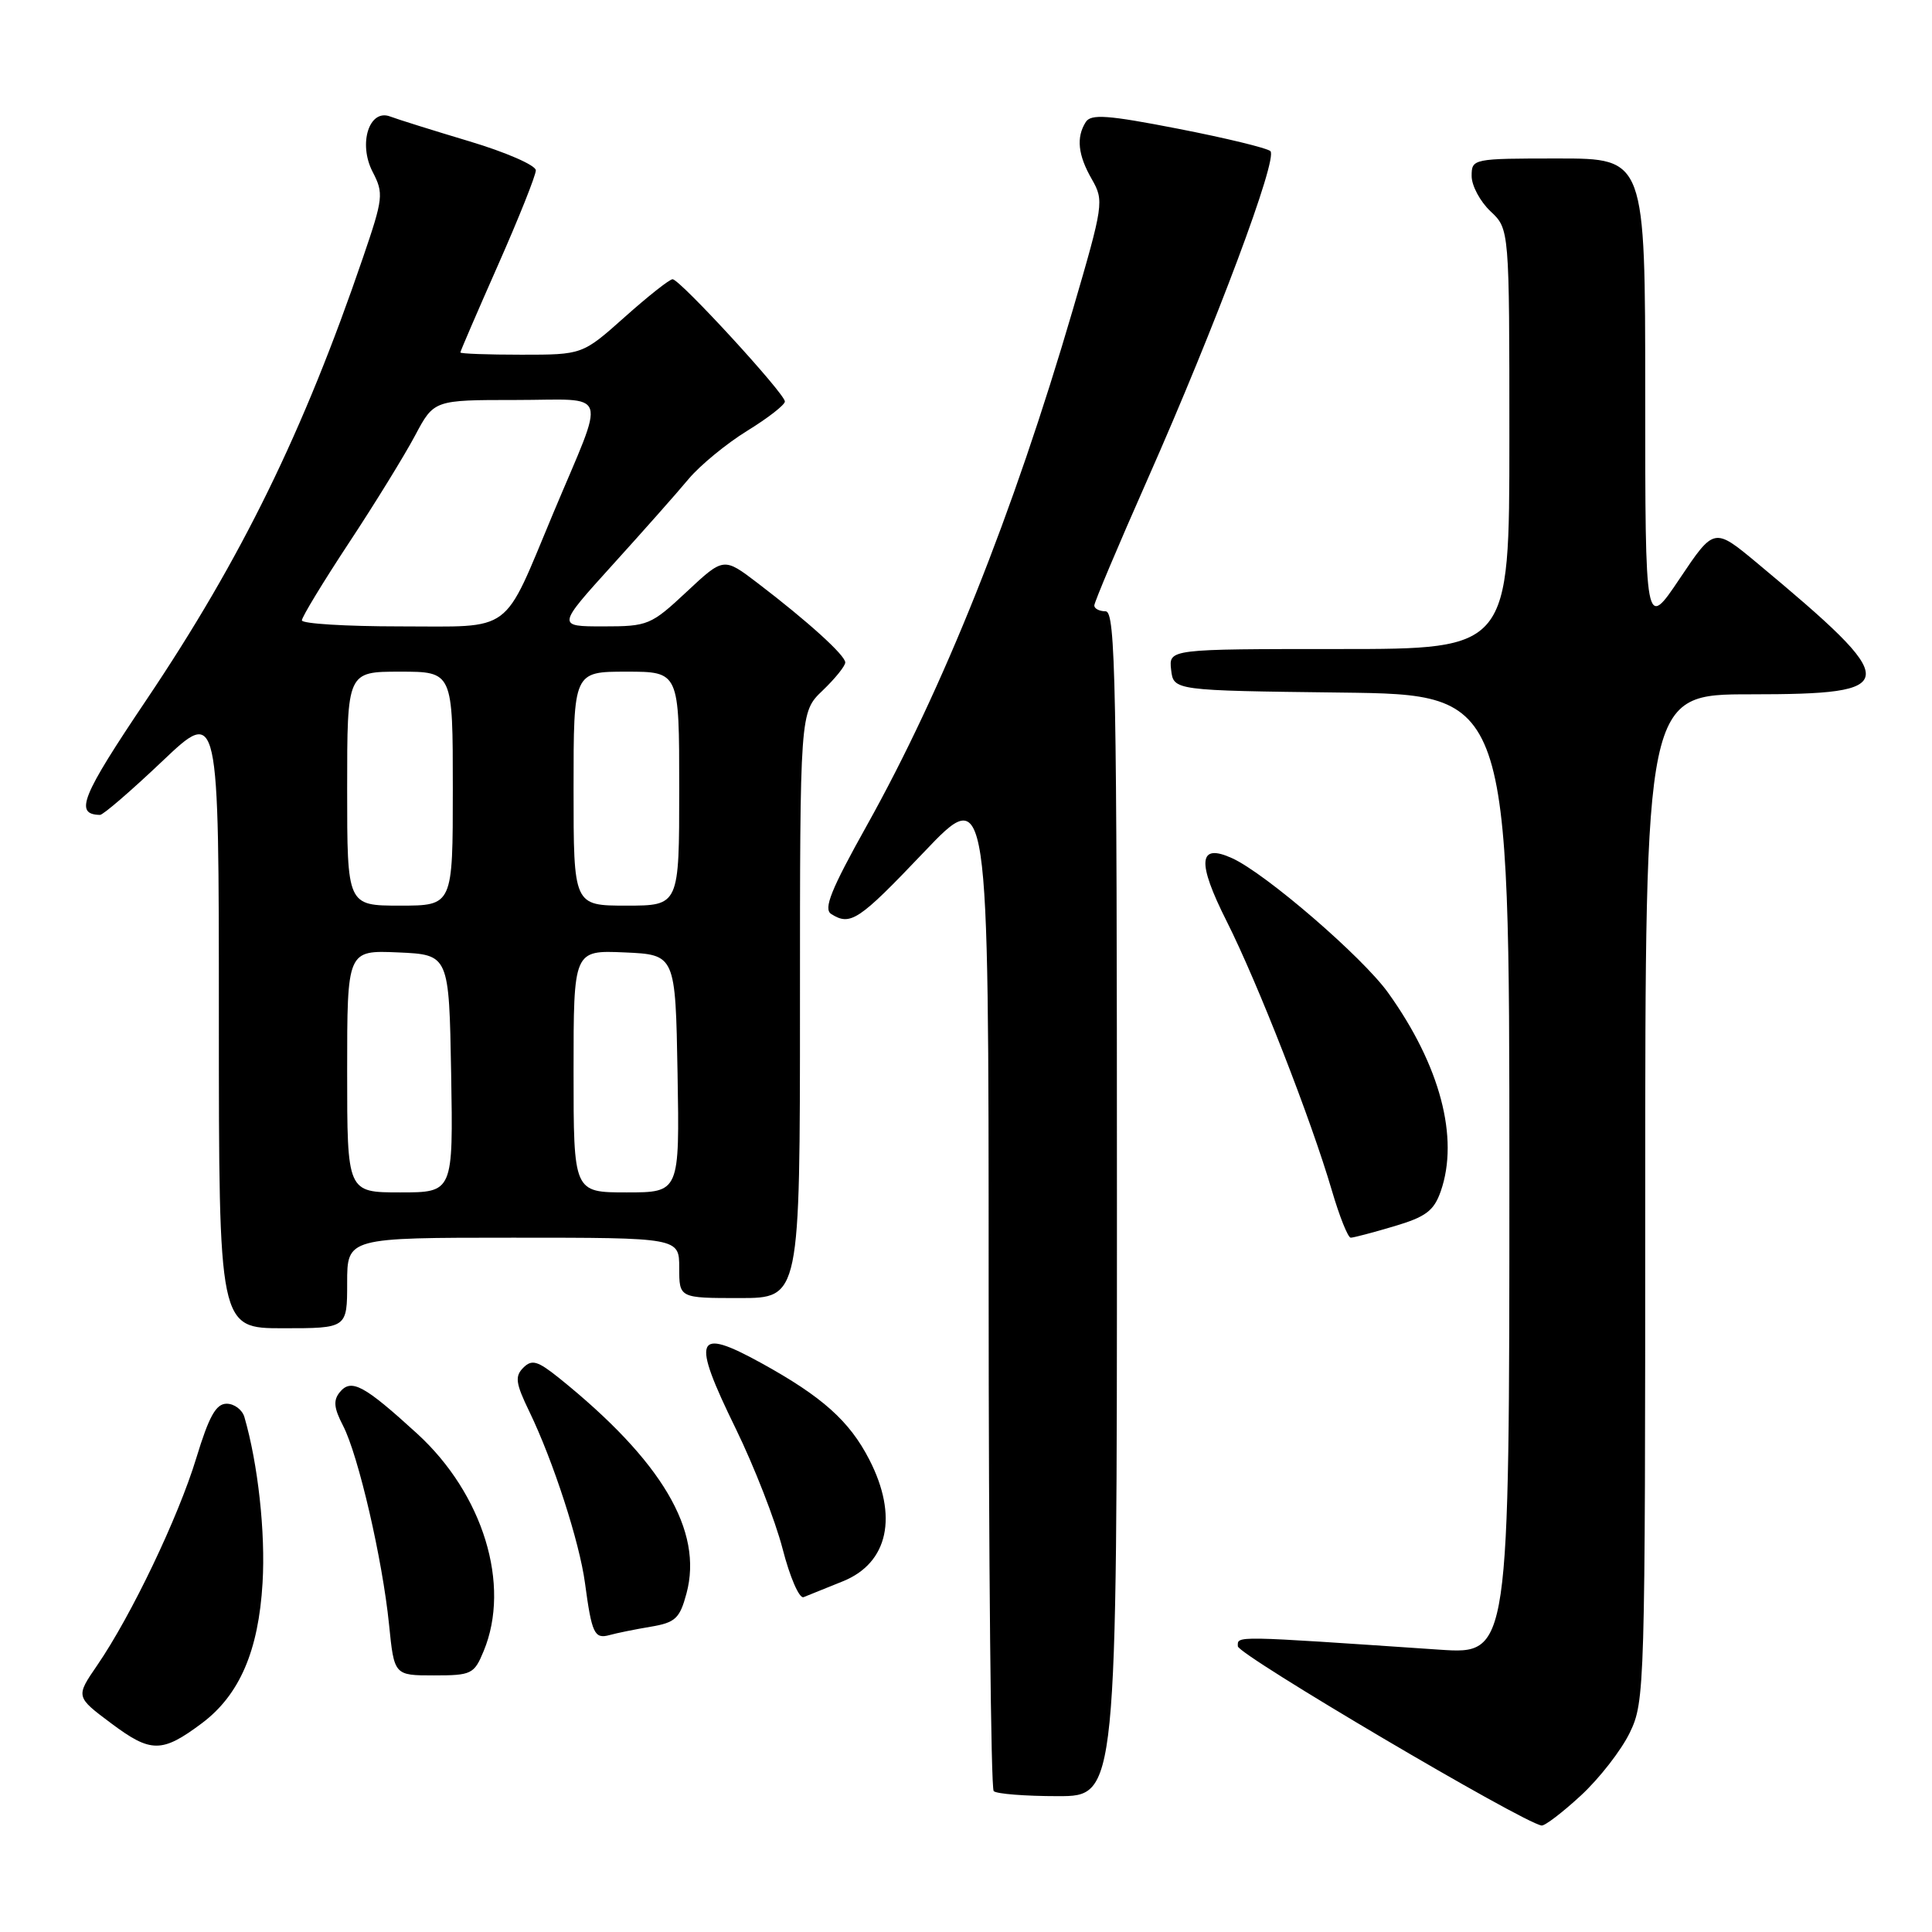 <?xml version="1.0" encoding="UTF-8" standalone="no"?>
<!DOCTYPE svg PUBLIC "-//W3C//DTD SVG 1.1//EN" "http://www.w3.org/Graphics/SVG/1.1/DTD/svg11.dtd" >
<svg xmlns="http://www.w3.org/2000/svg" xmlns:xlink="http://www.w3.org/1999/xlink" version="1.1" viewBox="0 0 256 256">
 <g >
 <path fill="currentColor"
d=" M 209.47 237.92 C 211.91 235.67 214.82 231.93 215.95 229.60 C 217.95 225.46 218.00 223.86 218.00 158.68 C 218.00 92.00 218.00 92.00 231.96 92.00 C 252.14 92.00 252.21 90.76 232.82 74.60 C 227.13 69.87 227.13 69.87 222.57 76.67 C 218.00 83.48 218.00 83.48 218.00 52.24 C 218.00 21.00 218.00 21.00 206.50 21.00 C 195.13 21.00 195.00 21.03 195.00 23.33 C 195.00 24.60 196.13 26.71 197.50 28.00 C 200.00 30.35 200.00 30.35 200.00 58.17 C 200.00 86.00 200.00 86.00 177.43 86.00 C 154.87 86.00 154.87 86.00 155.18 88.75 C 155.50 91.50 155.50 91.50 177.75 91.77 C 200.00 92.04 200.00 92.04 200.00 155.63 C 200.00 219.21 200.00 219.21 190.75 218.59 C 163.16 216.72 164.00 216.73 164.02 218.14 C 164.05 219.27 201.83 241.56 204.27 241.89 C 204.70 241.95 207.04 240.16 209.47 237.92 Z  M 148.00 159.50 C 148.00 90.39 147.82 81.00 146.50 81.00 C 145.68 81.00 145.00 80.65 145.00 80.23 C 145.00 79.81 148.16 72.31 152.03 63.57 C 161.13 43.01 169.38 20.95 168.33 20.02 C 167.87 19.61 162.37 18.28 156.11 17.06 C 146.78 15.24 144.56 15.08 143.87 16.17 C 142.58 18.20 142.83 20.55 144.68 23.76 C 146.30 26.60 146.23 27.11 142.14 41.09 C 134.23 68.12 125.02 91.17 114.86 109.38 C 110.10 117.90 109.08 120.44 110.14 121.11 C 112.69 122.72 113.78 122.00 122.39 112.95 C 131.00 103.90 131.00 103.90 131.00 170.28 C 131.00 206.79 131.30 236.97 131.67 237.33 C 132.03 237.70 135.86 238.00 140.17 238.00 C 148.00 238.00 148.00 238.00 148.00 159.50 Z  M 26.76 228.33 C 31.73 224.60 34.26 218.76 34.79 209.74 C 35.19 203.08 34.19 193.98 32.38 187.75 C 32.09 186.79 31.04 186.00 30.03 186.00 C 28.62 186.00 27.69 187.68 26.01 193.20 C 23.62 201.06 17.39 214.09 12.88 220.66 C 10.02 224.83 10.02 224.83 14.76 228.37 C 20.00 232.29 21.47 232.29 26.76 228.33 Z  M 64.09 218.77 C 67.72 210.02 64.03 197.97 55.27 189.96 C 48.24 183.54 46.55 182.63 45.04 184.45 C 44.14 185.54 44.23 186.55 45.45 188.90 C 47.49 192.84 50.68 206.63 51.55 215.25 C 52.23 222.00 52.23 222.00 57.50 222.00 C 62.48 222.00 62.83 221.83 64.09 218.77 Z  M 86.22 215.55 C 89.49 215.00 90.07 214.46 90.96 211.15 C 93.20 202.85 87.73 193.59 74.10 182.61 C 71.23 180.31 70.48 180.09 69.34 181.23 C 68.20 182.37 68.32 183.29 70.14 187.04 C 73.31 193.60 76.78 204.31 77.51 209.74 C 78.41 216.45 78.76 217.20 80.75 216.66 C 81.71 216.39 84.18 215.89 86.22 215.55 Z  M 111.71 209.52 C 117.70 207.09 119.04 200.90 115.19 193.41 C 112.56 188.29 108.96 185.07 100.87 180.61 C 92.11 175.79 91.56 177.18 97.48 189.28 C 99.93 194.30 102.73 201.48 103.70 205.23 C 104.66 208.97 105.91 211.86 106.48 211.63 C 107.04 211.40 109.40 210.45 111.71 209.52 Z  M 46.00 170.00 C 46.00 164.00 46.00 164.00 68.00 164.00 C 90.00 164.00 90.00 164.00 90.00 168.00 C 90.00 172.00 90.00 172.00 98.00 172.00 C 106.00 172.00 106.00 172.00 106.00 133.19 C 106.00 94.37 106.00 94.37 109.00 91.50 C 110.65 89.92 112.00 88.25 112.00 87.78 C 112.00 86.83 107.07 82.36 100.39 77.26 C 95.89 73.83 95.89 73.83 90.99 78.41 C 86.26 82.83 85.86 83.00 79.94 83.00 C 73.79 83.00 73.79 83.00 81.14 74.88 C 85.19 70.41 89.74 65.28 91.25 63.46 C 92.77 61.65 96.26 58.78 99.00 57.09 C 101.75 55.40 104.00 53.65 104.00 53.20 C 104.00 52.15 90.08 37.00 89.12 37.00 C 88.72 37.00 85.87 39.25 82.79 42.00 C 77.18 47.00 77.18 47.00 69.09 47.00 C 64.64 47.00 61.00 46.87 61.00 46.70 C 61.00 46.54 63.25 41.32 66.00 35.10 C 68.75 28.88 71.00 23.24 71.00 22.57 C 71.00 21.90 67.03 20.17 62.18 18.72 C 57.34 17.27 52.62 15.79 51.71 15.44 C 48.93 14.37 47.44 19.02 49.37 22.76 C 50.86 25.63 50.79 26.25 48.09 34.15 C 40.21 57.22 31.99 74.01 19.41 92.72 C 10.77 105.56 9.82 107.91 13.25 107.98 C 13.66 107.99 17.37 104.79 21.50 100.87 C 29.00 93.75 29.00 93.75 29.00 134.87 C 29.00 176.00 29.00 176.00 37.50 176.00 C 46.00 176.00 46.00 176.00 46.00 170.00 Z  M 184.72 162.49 C 188.94 161.24 190.00 160.44 190.91 157.84 C 193.37 150.77 190.82 141.15 183.93 131.54 C 180.52 126.79 167.71 115.74 163.27 113.72 C 158.78 111.67 158.56 114.18 162.55 122.09 C 166.68 130.31 173.69 148.24 176.48 157.75 C 177.49 161.19 178.61 164.00 178.98 164.00 C 179.34 164.00 181.93 163.32 184.72 162.49 Z  M 46.00 141.95 C 46.00 125.91 46.00 125.91 52.75 126.20 C 59.50 126.50 59.50 126.50 59.78 142.25 C 60.05 158.00 60.05 158.00 53.03 158.00 C 46.00 158.00 46.00 158.00 46.00 141.95 Z  M 76.00 141.95 C 76.00 125.91 76.00 125.91 82.75 126.20 C 89.50 126.50 89.50 126.50 89.78 142.25 C 90.05 158.00 90.05 158.00 83.03 158.00 C 76.00 158.00 76.00 158.00 76.00 141.95 Z  M 46.00 104.50 C 46.00 89.00 46.00 89.00 53.00 89.00 C 60.00 89.00 60.00 89.00 60.00 104.50 C 60.00 120.00 60.00 120.00 53.00 120.00 C 46.00 120.00 46.00 120.00 46.00 104.50 Z  M 76.00 104.50 C 76.00 89.00 76.00 89.00 83.00 89.00 C 90.00 89.00 90.00 89.00 90.00 104.50 C 90.00 120.00 90.00 120.00 83.00 120.00 C 76.00 120.00 76.00 120.00 76.00 104.50 Z  M 40.00 82.20 C 40.00 81.76 42.81 77.13 46.25 71.91 C 49.69 66.70 53.62 60.31 55.00 57.71 C 57.50 53.00 57.50 53.00 68.32 53.00 C 80.93 53.00 80.34 51.23 73.32 67.97 C 66.51 84.24 68.19 83.00 52.98 83.00 C 45.84 83.00 40.00 82.64 40.00 82.20 Z "/>
</g>
</svg>